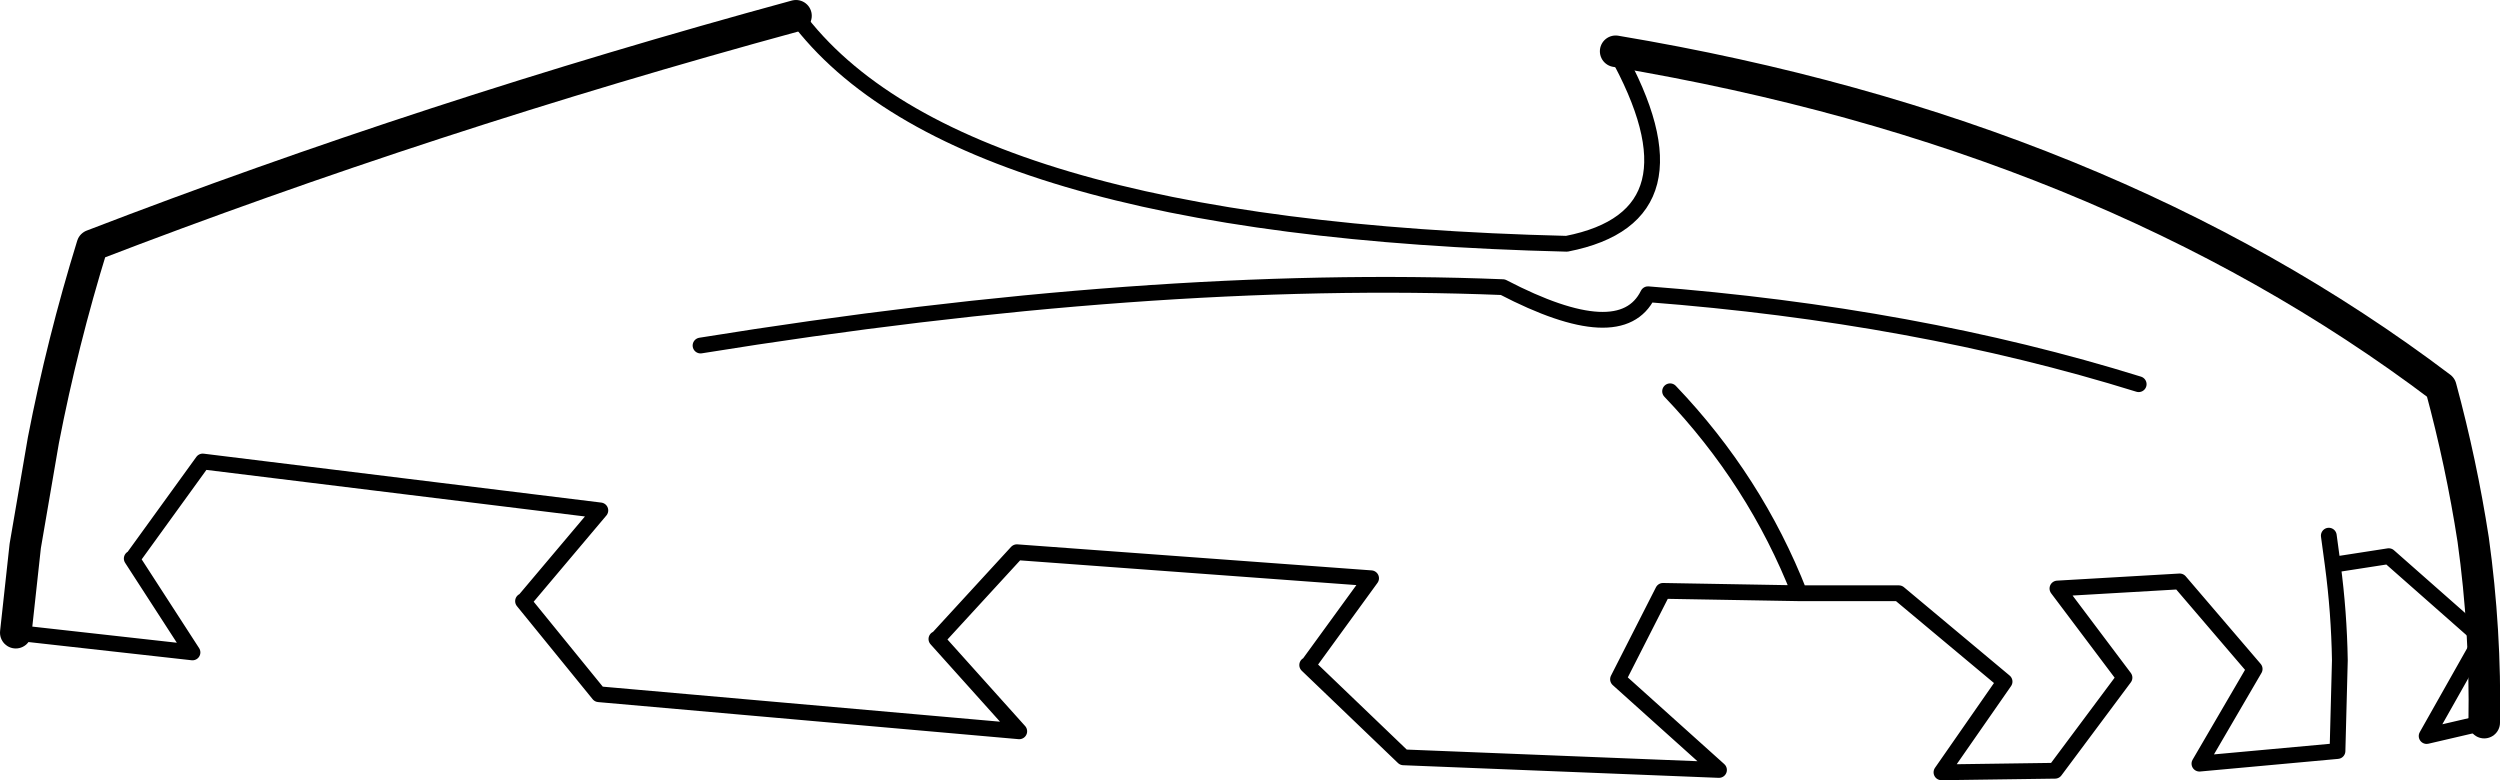 <?xml version="1.0" encoding="UTF-8" standalone="no"?>
<svg xmlns:xlink="http://www.w3.org/1999/xlink" height="49.45px" width="158.45px" xmlns="http://www.w3.org/2000/svg">
  <g transform="matrix(1.0, 0.0, 0.0, 1.0, -121.75, -128.6)">
    <path d="M279.2 174.4 L275.55 175.25 279.05 169.05 273.15 163.85 269.6 164.4 Q270.0 167.4 270.05 170.45 L269.9 176.2 261.15 177.0 264.65 171.0 259.9 165.45 252.15 165.9 256.4 171.55 252.0 177.45 244.8 177.55 248.8 171.8 242.1 166.2 235.8 166.2 227.15 166.05 224.3 171.65 230.7 177.4 210.7 176.6 204.6 170.75 204.65 170.75 208.65 165.25 186.2 163.6 181.15 169.1 181.1 169.1 186.35 174.95 159.7 172.6 154.9 166.7 154.95 166.7 159.8 160.95 134.6 157.85 130.15 164.0 130.1 164.0 133.95 169.95 122.75 168.7 M181.15 169.1 L181.1 169.1 M227.6 153.4 Q233.0 159.05 235.8 166.2 M204.6 170.75 L204.65 170.75 M166.15 150.5 Q194.65 145.9 217.0 146.8 224.5 150.7 226.2 147.25 243.15 148.55 257.3 152.95 M269.35 162.55 L269.6 164.4 M154.9 166.7 L154.95 166.7 M130.15 164.0 L130.1 164.0" fill="none" stroke="#000000" stroke-linecap="round" stroke-linejoin="round" stroke-width="1.0"/>
    <path d="M122.75 168.7 L123.35 163.2 124.5 156.5 Q125.7 150.3 127.6 144.15 148.9 135.95 172.2 129.6 M279.2 174.4 Q279.3 168.55 278.5 162.8 277.75 157.95 276.45 153.15 255.15 137.05 224.15 131.85" fill="none" stroke="#000000" stroke-linecap="round" stroke-linejoin="round" stroke-width="2.0"/>
    <path d="M172.2 129.6 Q182.2 143.1 221.05 144.05 230.0 142.3 224.15 131.85" fill="none" stroke="#000000" stroke-linecap="round" stroke-linejoin="round" stroke-width="1.0"/>
  </g>
</svg>
